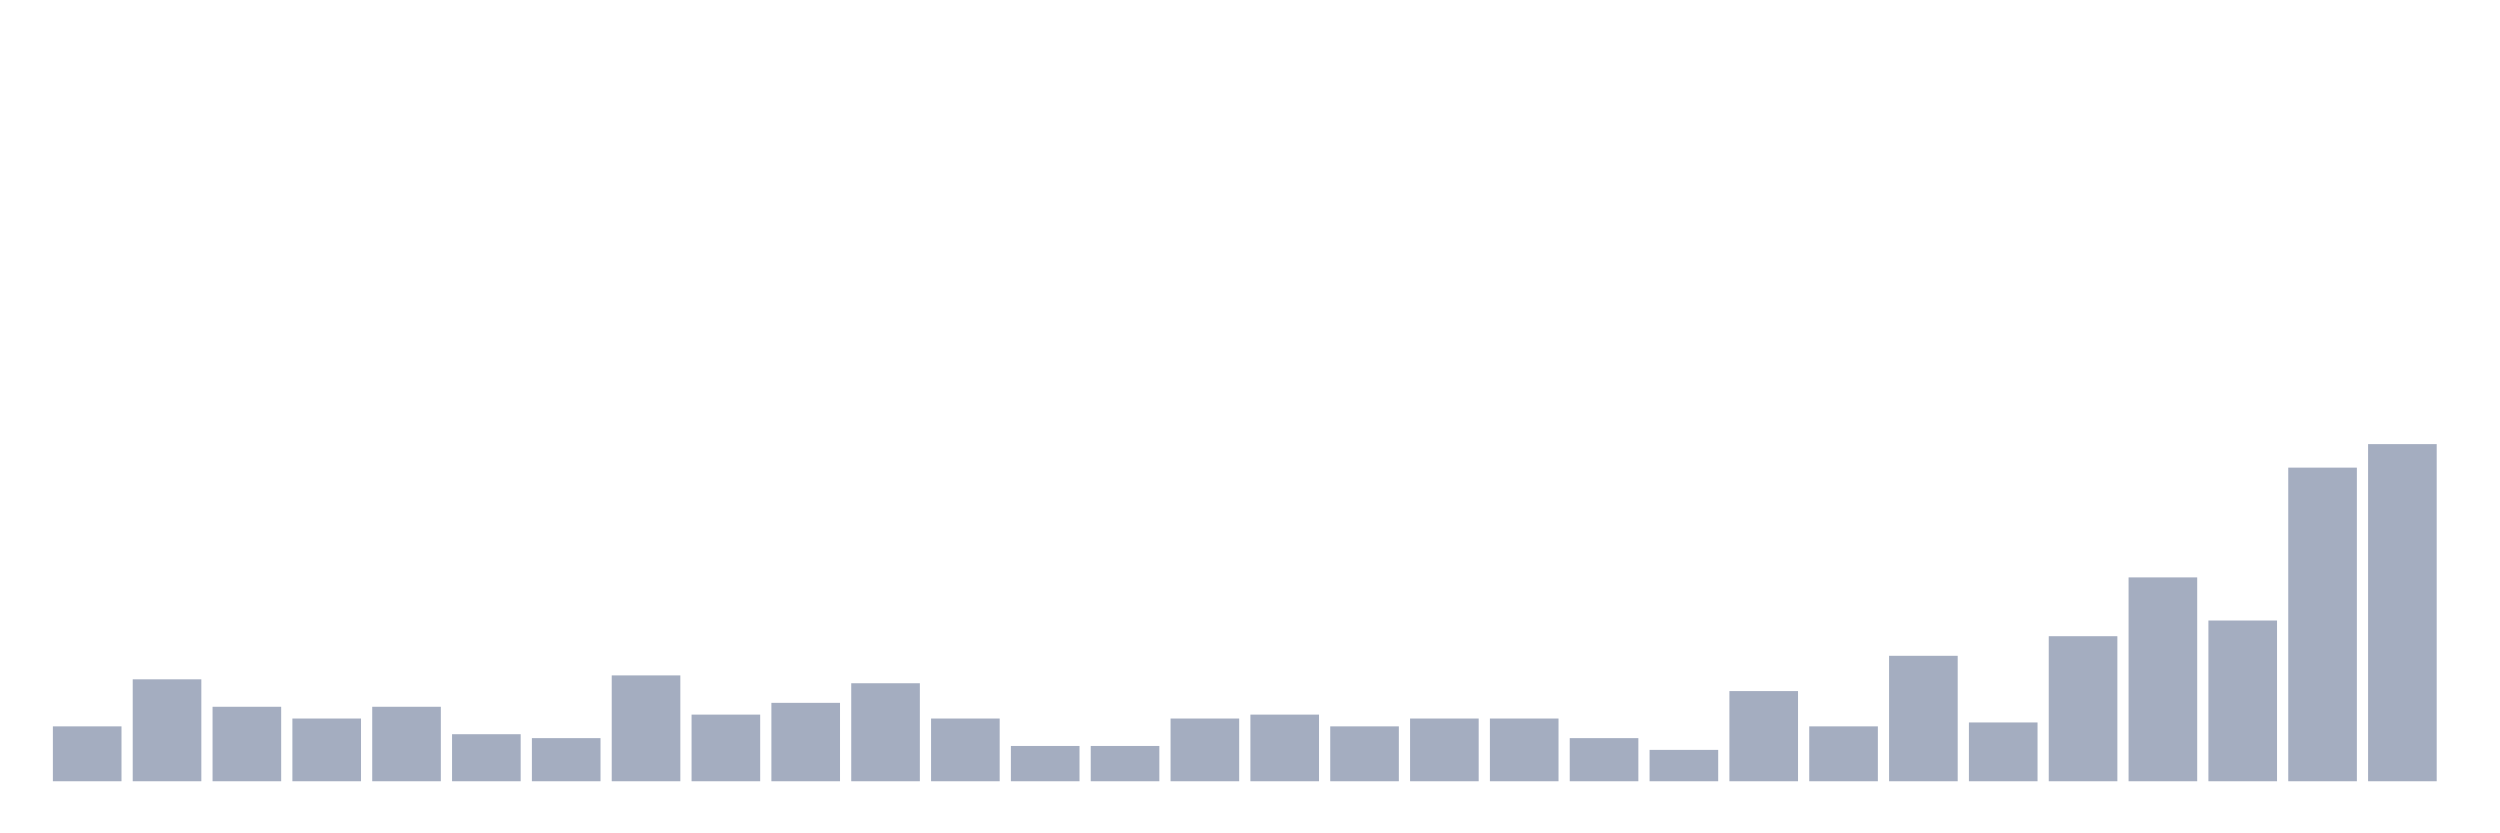 <svg xmlns="http://www.w3.org/2000/svg" viewBox="0 0 480 160"><g transform="translate(10,10)"><rect class="bar" x="0.153" width="13.175" y="129.462" height="10.538" fill="rgb(164,173,192)"></rect><rect class="bar" x="15.482" width="13.175" y="120.43" height="19.57" fill="rgb(164,173,192)"></rect><rect class="bar" x="30.81" width="13.175" y="125.699" height="14.301" fill="rgb(164,173,192)"></rect><rect class="bar" x="46.138" width="13.175" y="127.957" height="12.043" fill="rgb(164,173,192)"></rect><rect class="bar" x="61.466" width="13.175" y="125.699" height="14.301" fill="rgb(164,173,192)"></rect><rect class="bar" x="76.794" width="13.175" y="130.968" height="9.032" fill="rgb(164,173,192)"></rect><rect class="bar" x="92.123" width="13.175" y="131.72" height="8.28" fill="rgb(164,173,192)"></rect><rect class="bar" x="107.451" width="13.175" y="119.677" height="20.323" fill="rgb(164,173,192)"></rect><rect class="bar" x="122.779" width="13.175" y="127.204" height="12.796" fill="rgb(164,173,192)"></rect><rect class="bar" x="138.107" width="13.175" y="124.946" height="15.054" fill="rgb(164,173,192)"></rect><rect class="bar" x="153.436" width="13.175" y="121.183" height="18.817" fill="rgb(164,173,192)"></rect><rect class="bar" x="168.764" width="13.175" y="127.957" height="12.043" fill="rgb(164,173,192)"></rect><rect class="bar" x="184.092" width="13.175" y="133.226" height="6.774" fill="rgb(164,173,192)"></rect><rect class="bar" x="199.42" width="13.175" y="133.226" height="6.774" fill="rgb(164,173,192)"></rect><rect class="bar" x="214.748" width="13.175" y="127.957" height="12.043" fill="rgb(164,173,192)"></rect><rect class="bar" x="230.077" width="13.175" y="127.204" height="12.796" fill="rgb(164,173,192)"></rect><rect class="bar" x="245.405" width="13.175" y="129.462" height="10.538" fill="rgb(164,173,192)"></rect><rect class="bar" x="260.733" width="13.175" y="127.957" height="12.043" fill="rgb(164,173,192)"></rect><rect class="bar" x="276.061" width="13.175" y="127.957" height="12.043" fill="rgb(164,173,192)"></rect><rect class="bar" x="291.39" width="13.175" y="131.72" height="8.28" fill="rgb(164,173,192)"></rect><rect class="bar" x="306.718" width="13.175" y="133.978" height="6.022" fill="rgb(164,173,192)"></rect><rect class="bar" x="322.046" width="13.175" y="122.688" height="17.312" fill="rgb(164,173,192)"></rect><rect class="bar" x="337.374" width="13.175" y="129.462" height="10.538" fill="rgb(164,173,192)"></rect><rect class="bar" x="352.702" width="13.175" y="115.914" height="24.086" fill="rgb(164,173,192)"></rect><rect class="bar" x="368.031" width="13.175" y="128.71" height="11.29" fill="rgb(164,173,192)"></rect><rect class="bar" x="383.359" width="13.175" y="112.151" height="27.849" fill="rgb(164,173,192)"></rect><rect class="bar" x="398.687" width="13.175" y="100.86" height="39.14" fill="rgb(164,173,192)"></rect><rect class="bar" x="414.015" width="13.175" y="109.14" height="30.86" fill="rgb(164,173,192)"></rect><rect class="bar" x="429.344" width="13.175" y="79.785" height="60.215" fill="rgb(164,173,192)"></rect><rect class="bar" x="444.672" width="13.175" y="75.269" height="64.731" fill="rgb(164,173,192)"></rect></g></svg>